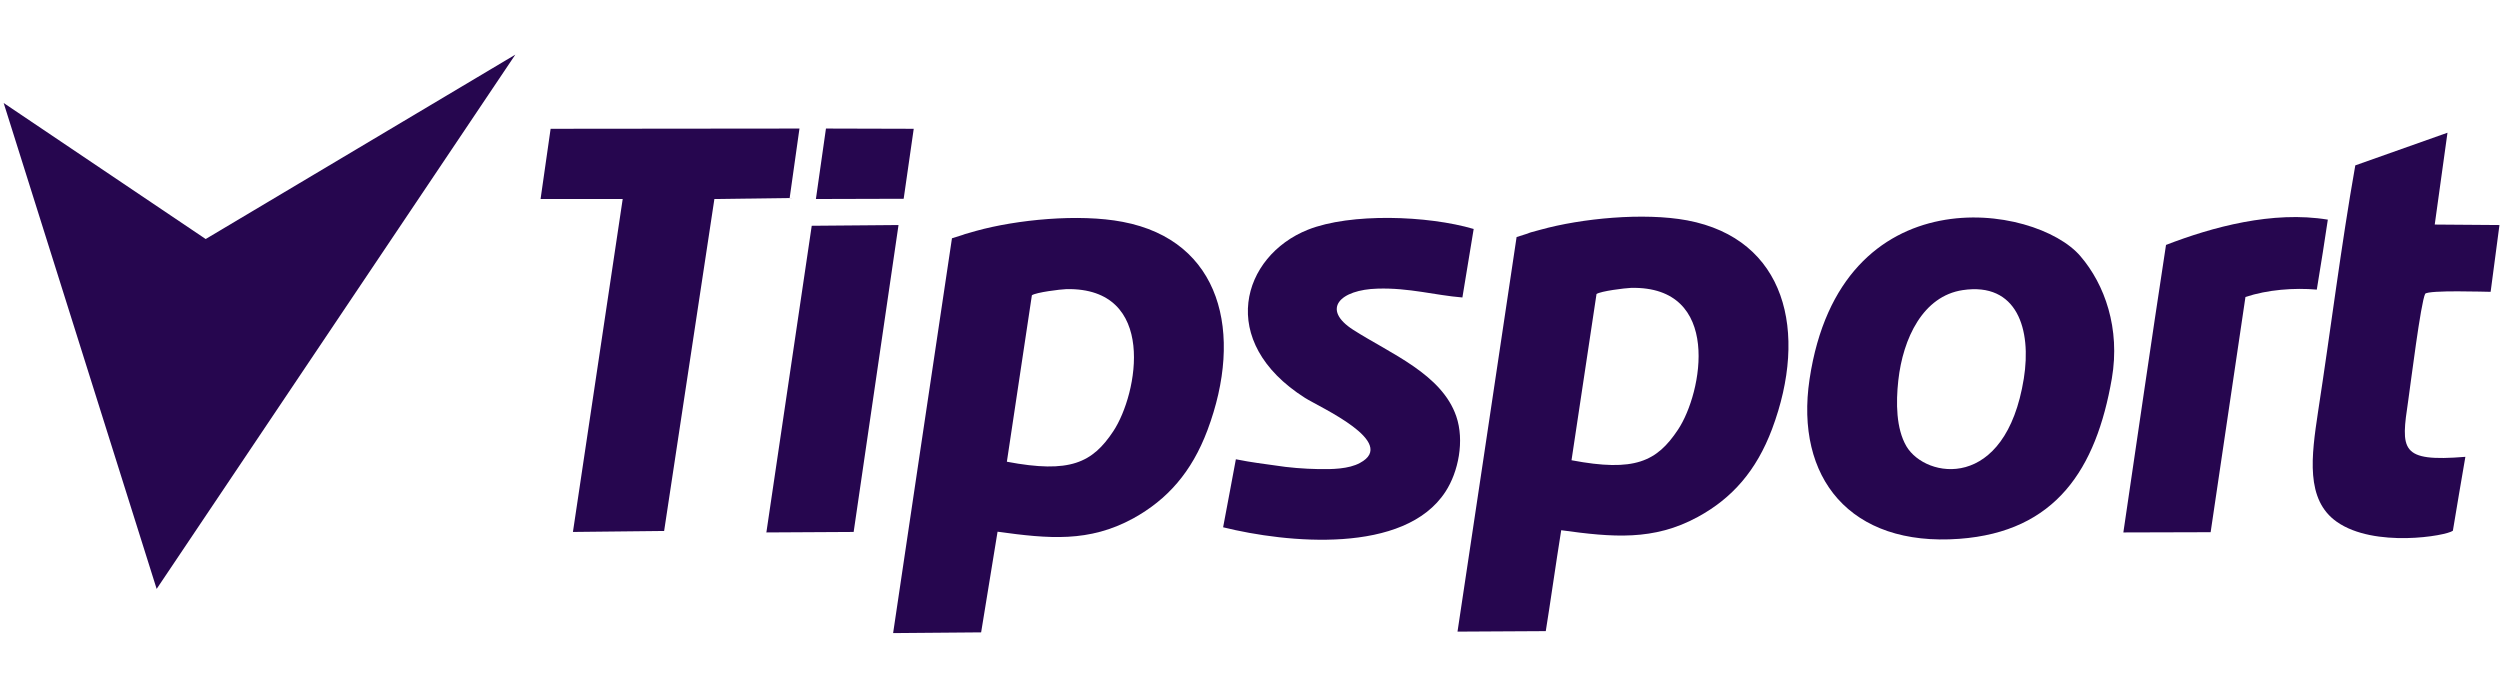 <svg width="514" height="142" viewBox="0 0 514 142" fill="none" xmlns="http://www.w3.org/2000/svg">
<path fill-rule="evenodd" clip-rule="evenodd" d="M105.952 11.233L32.207 121.079L0.754 21.178L42.289 49.144L105.952 11.233Z" fill="#26064F"/>
<path fill-rule="evenodd" clip-rule="evenodd" d="M207.013 94.93C208.727 83.521 209.231 80.038 212.155 60.704C213.062 60.098 217.952 59.492 219.262 59.442C238.013 59.088 233.981 80.997 228.89 88.67C224.605 95.132 220.018 97.403 207.013 94.93ZM205.098 109.317C215.683 110.781 223.9 111.538 232.973 106.591C240.029 102.704 245.02 97.05 248.246 88.468C255.756 68.478 251.068 49.447 230.805 45.61C221.833 43.894 209.03 45.156 200.662 47.478C196.176 48.74 200.662 47.478 195.722 48.992C183.323 131.983 193.807 61.865 183.625 130.165L201.721 130.014C202.578 124.764 204.039 115.879 205.098 109.317Z" fill="#26064F"/>
<path fill-rule="evenodd" clip-rule="evenodd" d="M416.099 77.818C412.369 101.09 395.936 98.465 391.954 91.751C389.837 88.116 389.787 82.816 390.291 78.222C391.249 69.539 395.382 60.856 403.548 59.645C414.738 57.979 417.712 67.722 416.099 77.818ZM434.195 77.818C435.959 67.52 432.733 58.484 427.743 52.678C418.569 41.876 378.395 35.616 372.044 77.969C369.019 98.212 380.361 112.448 402.842 110.782C422.652 109.318 430.969 96.496 434.195 77.818Z" fill="#26064F"/>
<path fill-rule="evenodd" clip-rule="evenodd" d="M302.988 47.076C293.562 44.299 277.684 43.744 268.913 47.227C255.354 52.629 250.011 70.196 268.308 81.807C271.333 83.725 287.563 90.944 279.599 95.184C277.281 96.446 273.853 96.496 271.081 96.446C268.157 96.395 264.931 96.143 262.108 95.689C259.739 95.335 257.622 95.133 254.094 94.427C252.128 104.876 253.993 95.083 251.473 108.41C264.528 111.641 288.773 114.064 297.191 101.09C299.863 97.001 301.123 90.59 299.409 85.593C296.435 76.91 285.9 72.72 278.238 67.823C271.534 63.532 275.567 59.545 283.229 59.343C289.731 59.141 295.024 60.706 300.669 61.16L302.988 47.076Z" fill="#26064F"/>
<path fill-rule="evenodd" clip-rule="evenodd" d="M503.202 27.288L484.249 34.002C481.325 50.509 479.208 67.723 476.587 84.685C475.226 93.771 473.966 102.757 480.469 107.3C488.181 112.701 503 110.177 504.311 109.117C505.268 103.312 505.924 99.526 506.881 93.923C493.373 95.033 493.625 92.509 495.137 82.312C495.641 78.829 497.707 62.221 498.615 60.403C499.32 59.596 511.166 60 512.073 60L513.888 46.269L500.581 46.168L503.202 27.288Z" fill="#26064F"/>
<path fill-rule="evenodd" clip-rule="evenodd" d="M476.333 59.544C477.845 50.105 477.391 53.234 478.601 45.157C467.26 43.29 454.86 46.672 445.333 50.357C442.158 71.105 439.486 89.732 436.562 109.47L454.507 109.419L461.665 61.059C466.252 59.544 471.645 59.141 476.333 59.544Z" fill="#26064F"/>
<path fill-rule="evenodd" clip-rule="evenodd" d="M111.141 40.917L113.207 26.479L164.37 26.429L162.353 40.715L146.879 40.917L136.545 109.167L117.794 109.369L128.027 40.917H111.141Z" fill="#26064F"/>
<path fill-rule="evenodd" clip-rule="evenodd" d="M184.735 46.268L166.892 46.419L157.566 109.469L175.511 109.368L184.735 46.268Z" fill="#26064F"/>
<path fill-rule="evenodd" clip-rule="evenodd" d="M185.795 40.866L167.75 40.917L169.817 26.429L187.862 26.479L185.795 40.866Z" fill="#26064F"/>
<path fill-rule="evenodd" clip-rule="evenodd" d="M323.103 94.626C324.817 83.217 325.875 76.099 328.244 60.45C329.152 59.844 334.041 59.239 335.352 59.188C354.103 58.784 350.07 80.743 344.979 88.366C340.644 94.878 336.108 97.099 323.103 94.626ZM320.986 109.013C331.571 110.477 339.989 111.234 349.062 106.287C356.119 102.45 361.109 96.796 364.335 88.215C371.846 68.174 367.158 49.142 346.895 45.306C337.922 43.64 325.119 44.902 316.752 47.224C312.266 48.436 316.752 47.224 311.812 48.739C299.412 131.678 309.897 61.611 299.664 129.861L317.81 129.76C318.667 124.51 319.927 115.575 320.986 109.013Z" fill="#26064F"/>
</svg>
